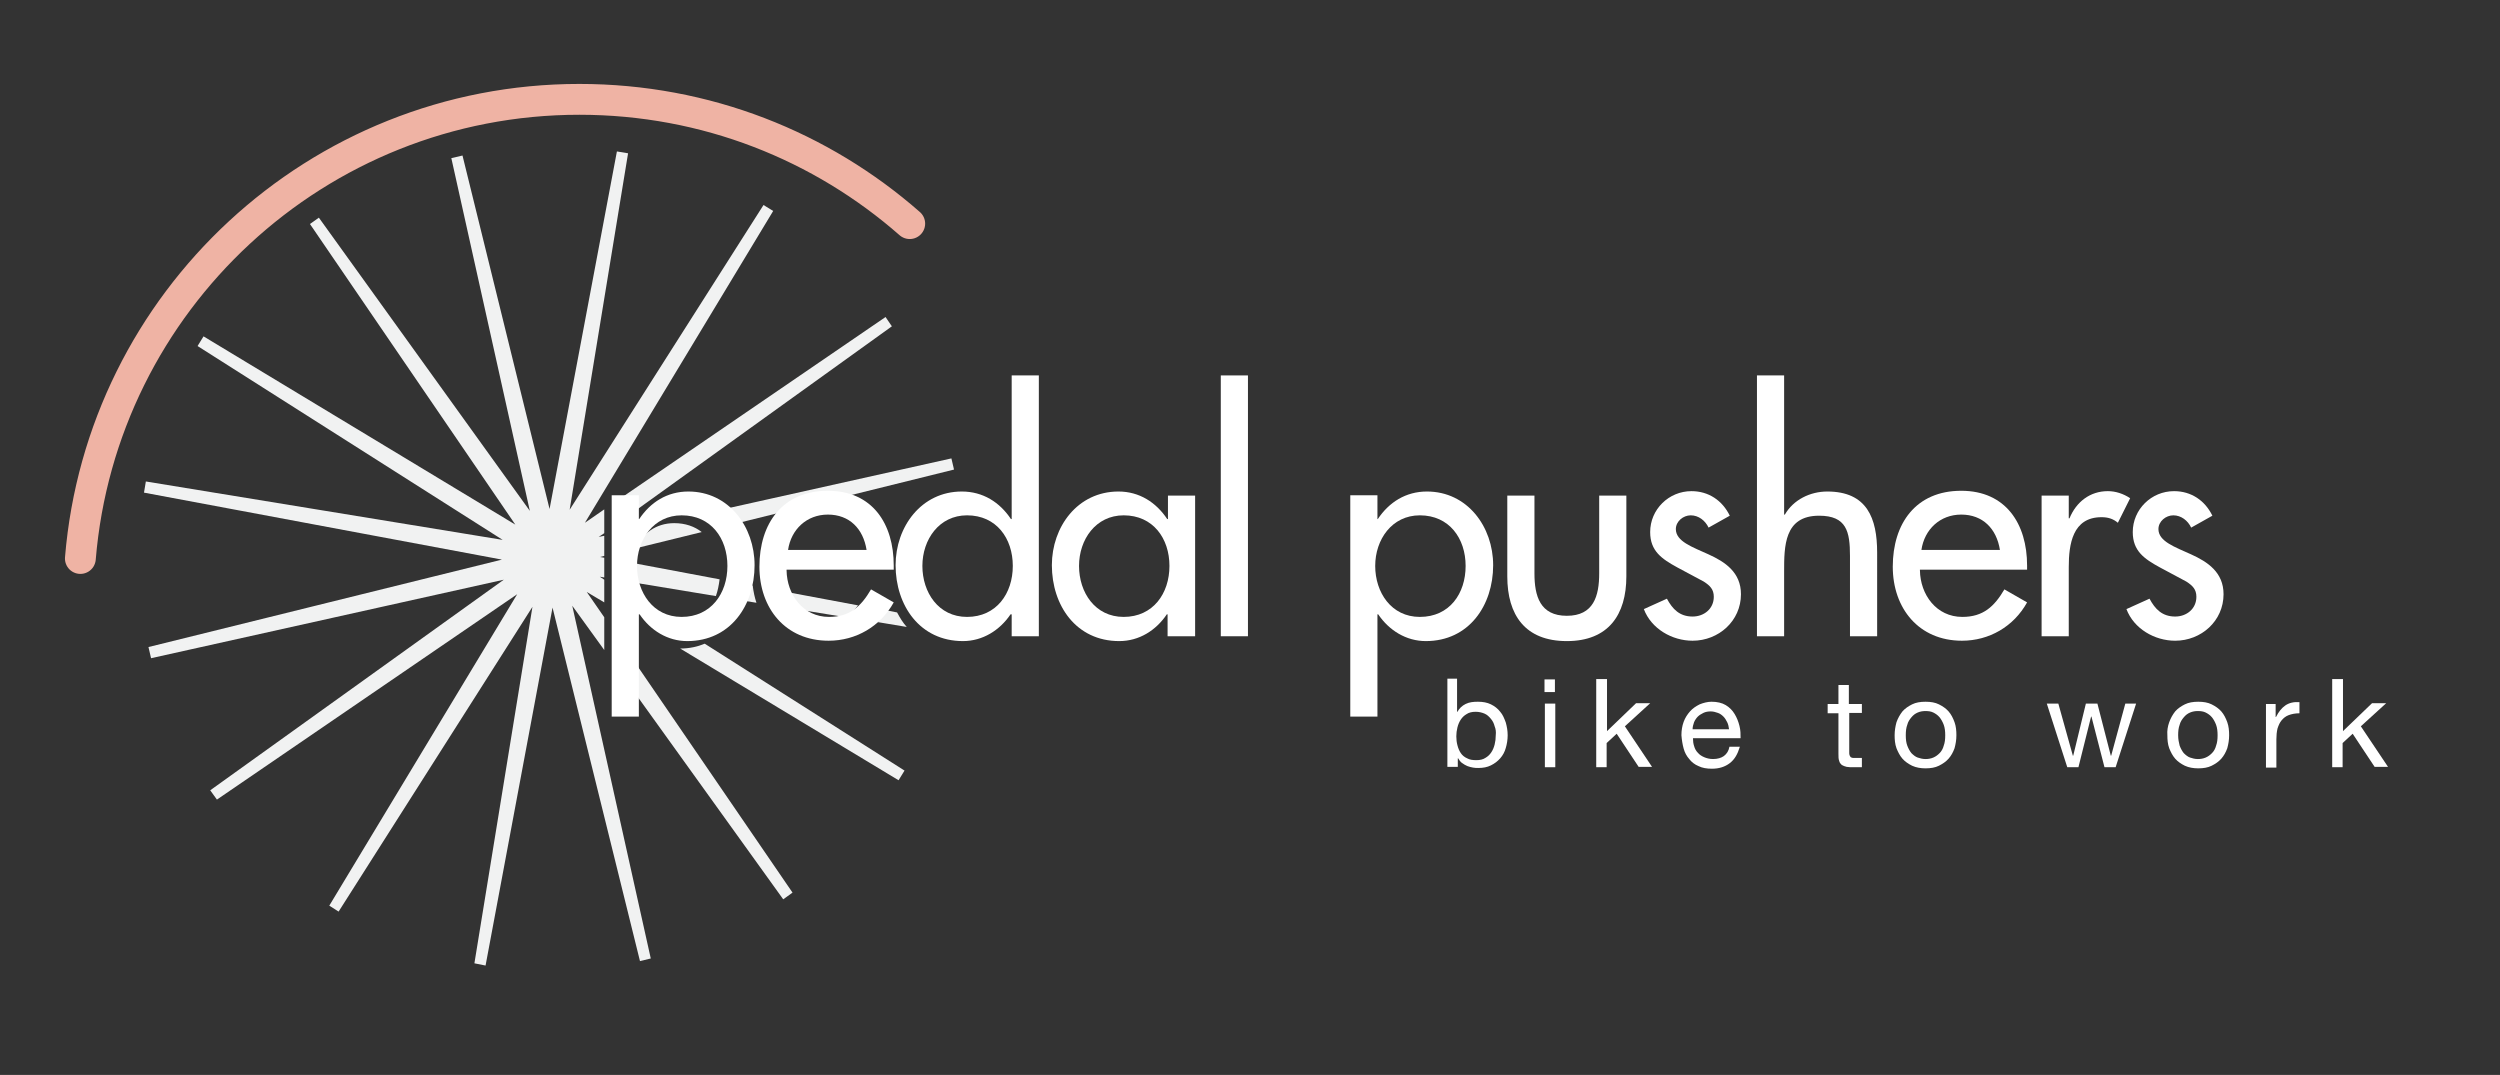 <?xml version="1.0" encoding="utf-8"?>
<!-- Generator: Adobe Illustrator 19.1.0, SVG Export Plug-In . SVG Version: 6.00 Build 0)  -->
<svg version="1.1" xmlns="http://www.w3.org/2000/svg" xmlns:xlink="http://www.w3.org/1999/xlink" x="0px" y="0px"
	 viewBox="0 0 671.9 288.9" style="enable-background:new 0 0 671.9 288.9;" xml:space="preserve">
<rect x="0" y="0" width="671.9" height="288.9" fill="#333333" stroke="none"/>
<style type="text/css">
	.st0{fill:#F1F2F2;}
	.st1{fill:#FFFFFF;}
	.st2{fill:none;stroke:#EFB3A4;stroke-width:8.285;stroke-linecap:round;stroke-miterlimit:10;}
</style>
<g id="Layer_1">
	<g>
		<path class="st0" d="M202.3,157.4l-1.8-0.3c-0.2,1.5-0.5,2.9-0.9,4.3l3.7,0.6C202.8,160.5,202.5,159,202.3,157.4z"/>
		<path class="st0" d="M188.6,143c-1.9-1.5-4.4-2.4-7.4-2.4c-5,0-8.6,2.9-10.5,6.8L188.6,143z"/>
		<path class="st0" d="M227.4,165.9c1.2-0.8,2.2-1.9,3.2-3.2l-20.8-3.9c0.4,1.7,1.2,3.2,2.2,4.6L227.4,165.9z"/>
		<path class="st0" d="M241.1,164.6l-3-0.6c-0.6,1.2-1.4,2.2-2.2,3.2l7.8,1.3C242.7,167.4,241.9,166.1,241.1,164.6z"/>
		<path class="st0" d="M170.8,161.1c1.9,3.9,5.4,6.7,10.4,6.7c0,0,0.1,0,0.1,0L170.8,161.1z"/>
		<path class="st0" d="M193.4,155.7l-23.9-4.5c-0.2,0.9-0.3,1.9-0.3,2.9c0,0.8,0.1,1.5,0.2,2.3l23,3.8
			C192.9,158.8,193.2,157.3,193.4,155.7z"/>
		<path class="st0" d="M182.8,174.3l58.7,35.4l1.6-2.6L189.4,173C187.5,173.8,185.3,174.3,182.8,174.3z"/>
		<polygon class="st0" points="162.4,174.7 162.4,165.9 157.7,159.1 162.4,161.9 162.4,155.8 161.2,155 162.4,155.2 162.4,149.9 
			161.3,149.7 162.4,149.4 162.4,144 160.9,144.3 162.4,143.3 162.4,136.9 157.2,140.5 207.8,56.7 205.2,55.1 153.1,137 168.8,41.2 
			165.8,40.7 147.7,136.8 124.3,41.8 121.3,42.5 142.4,137.3 85.7,58.5 83.3,60.2 138.5,141 54.7,90.4 53.1,93 135.1,145.1 
			39.2,129.4 38.7,132.4 134.9,150.4 39.9,173.9 40.6,176.9 135.4,155.8 56.5,212.4 58.3,214.9 139,159.7 88.5,243.4 91,245 
			143.1,163.1 127.5,258.9 130.5,259.5 148.5,163.3 172,258.3 174.9,257.6 153.8,162.8 		"/>
		<polygon class="st0" points="169.6,184.8 210.5,241.7 213,239.9 169.6,176.5 		"/>
		<polygon class="st0" points="169.6,135.2 169.6,138.1 239.7,87.7 238,85.2 164.9,135.2 		"/>
		<path class="st0" d="M257.5,167.8L257.5,167.8l-4.1-0.9C254.7,167.5,256,167.8,257.5,167.8z"/>
		<path class="st0" d="M196.6,141l12.1-3c3-2.5,6.9-3.9,11.9-3.9c1.1,0,2.1,0.1,3.1,0.2l32.7-8.1l-0.7-3l-62.8,14
			C194.3,138.3,195.5,139.5,196.6,141z"/>
	</g>
	<g>
		<path class="st1" d="M171.6,139.5h0.2c3-4.5,7.5-7.4,13.2-7.4c10.9,0,17.8,9.5,17.8,19.8c0,10.8-6.5,20.4-18.1,20.4
			c-5.3,0-9.9-2.9-12.8-7.2h-0.2v27.5h-7.3v-59.5h7.3V139.5z M195.5,152.1c0-7.4-4.4-13.6-12.3-13.6c-7.5,0-12,6.5-12,13.6
			c0,7.1,4.3,13.7,12,13.7C191.1,165.8,195.5,159.5,195.5,152.1z"/>
		<path class="st1" d="M211.4,153.3c0.1,6.5,4.4,12.5,11.4,12.5c5.6,0,8.6-2.8,11.3-7.4l6.1,3.5c-3.6,6.5-10.2,10.3-17.5,10.3
			c-11.6,0-18.6-8.7-18.6-19.9c0-11.6,6.2-20.4,18.4-20.4c12,0,17.7,8.9,17.7,20.1v1.1H211.4z M232.9,147.8
			c-0.9-5.7-4.6-9.5-10.4-9.5c-5.7,0-9.9,4-10.7,9.5H232.9z"/>
		<path class="st1" d="M271.8,165.1h-0.2c-2.9,4.3-7.5,7.2-12.8,7.2c-11.6,0-18.1-9.6-18.1-20.4c0-10.3,6.9-19.8,17.8-19.8
			c5.7,0,10.2,2.9,13.2,7.4h0.2v-38.6h7.3V171h-7.3V165.1z M272.2,152.1c0-7.4-4.4-13.6-12.3-13.6c-7.5,0-12,6.5-12,13.6
			c0,7.1,4.3,13.7,12,13.7C267.8,165.8,272.2,159.5,272.2,152.1z"/>
		<path class="st1" d="M321.1,171h-7.3v-5.9h-0.2c-2.9,4.3-7.4,7.2-12.8,7.2c-11.6,0-18.1-9.6-18.1-20.4c0-10.3,6.9-19.8,17.9-19.8
			c5.6,0,10.1,2.9,13.1,7.4h0.2v-6.3h7.3V171z M314.3,152.1c0-7.4-4.4-13.6-12.3-13.6c-7.5,0-12,6.5-12,13.6c0,7.1,4.3,13.7,12,13.7
			C309.9,165.8,314.3,159.5,314.3,152.1z"/>
		<path class="st1" d="M335.4,171h-7.3v-70.1h7.3V171z"/>
		<path class="st1" d="M370.1,139.5h0.2c3-4.5,7.5-7.4,13.2-7.4c10.9,0,17.8,9.5,17.8,19.8c0,10.8-6.5,20.4-18.1,20.4
			c-5.3,0-9.9-2.9-12.8-7.2h-0.2v27.5h-7.3v-59.5h7.3V139.5z M393.9,152.1c0-7.4-4.4-13.6-12.3-13.6c-7.5,0-12,6.5-12,13.6
			c0,7.1,4.3,13.7,12,13.7C389.6,165.8,393.9,159.5,393.9,152.1z"/>
		<path class="st1" d="M412.4,133.2v20.9c0,6.1,1.5,11.4,8.7,11.4s8.7-5.3,8.7-11.4v-20.9h7.3v21.7c0,10.3-4.8,17.4-16,17.4
			s-16-7-16-17.4v-21.7H412.4z"/>
		<path class="st1" d="M459.2,141.8c-0.9-1.9-2.7-3.3-4.8-3.3c-2,0-4,1.6-4,3.7c0,3.3,4.4,4.8,8.8,6.8c4.4,2,8.7,4.8,8.7,10.7
			c0,7.2-6,12.5-13,12.5c-5.5,0-11.1-3.2-13.1-8.5l6.2-2.8c1.5,2.8,3.4,4.8,6.9,4.8c3.1,0,5.7-2.1,5.7-5.3c0-2-1-3-2.7-4.1l-7.1-3.8
			c-4.2-2.3-7.3-4.4-7.3-9.5c0-6.1,5-11,11.1-11c4.6,0,8.3,2.5,10.3,6.6L459.2,141.8z"/>
		<path class="st1" d="M479.5,100.9v37.4h0.2c2.3-4,6.8-6.2,11.4-6.2c10.7,0,13.4,7.2,13.4,16.4V171h-7.3v-21.6
			c0-6.5-0.9-10.8-8.3-10.8c-9.4,0-9.4,8.2-9.4,15.1V171h-7.3v-70.1H479.5z"/>
		<path class="st1" d="M516,153.3c0.1,6.5,4.4,12.5,11.4,12.5c5.6,0,8.6-2.8,11.3-7.4l6.1,3.5c-3.6,6.5-10.2,10.3-17.5,10.3
			c-11.6,0-18.6-8.7-18.6-19.9c0-11.6,6.2-20.4,18.4-20.4c12,0,17.7,8.9,17.7,20.1v1.1H516z M537.5,147.8c-0.9-5.7-4.6-9.5-10.4-9.5
			c-5.7,0-9.9,4-10.7,9.5H537.5z"/>
		<path class="st1" d="M556,139.3h0.2c1.8-4.4,5.5-7.3,10.3-7.3c2.1,0,4.2,0.7,6,1.9l-3.3,6.6c-1.3-1.1-2.7-1.5-4.4-1.5
			c-7.8,0-8.8,7.3-8.8,13.4V171h-7.3v-37.8h7.3V139.3z"/>
		<path class="st1" d="M588.9,141.8c-0.9-1.9-2.7-3.3-4.8-3.3c-2,0-4,1.6-4,3.7c0,3.3,4.4,4.8,8.8,6.8c4.4,2,8.7,4.8,8.7,10.7
			c0,7.2-6,12.5-13,12.5c-5.5,0-11.1-3.2-13.1-8.5l6.2-2.8c1.5,2.8,3.4,4.8,6.9,4.8c3.1,0,5.7-2.1,5.7-5.3c0-2-1-3-2.7-4.1l-7.1-3.8
			c-4.2-2.3-7.3-4.4-7.3-9.5c0-6.1,5-11,11.1-11c4.6,0,8.3,2.5,10.3,6.6L588.9,141.8z"/>
	</g>
	<path class="st2" d="M244.5,60.1c-23.7-20.8-54.7-33.4-88.8-33.4C85.2,26.7,27.3,81,21.6,150.1"/>
	<g>
		<path class="st1" d="M391.6,182.5v8.8h0.1c0.5-0.9,1.2-1.6,2.2-2.1s2.1-0.6,3.3-0.6c1.3,0,2.5,0.2,3.5,0.7c1,0.5,1.8,1.1,2.5,2
			c0.7,0.8,1.1,1.8,1.5,2.9c0.3,1.1,0.5,2.2,0.5,3.4s-0.2,2.4-0.5,3.4c-0.3,1.1-0.8,2-1.5,2.8c-0.7,0.8-1.5,1.4-2.5,1.9
			s-2.1,0.7-3.4,0.7c-0.4,0-0.9,0-1.4-0.1c-0.5-0.1-1-0.2-1.5-0.4c-0.5-0.2-1-0.5-1.4-0.8c-0.5-0.3-0.8-0.8-1.1-1.3h-0.1v2.3h-2.8
			v-23.7H391.6z M401.7,195.2c-0.2-0.8-0.5-1.4-1-2s-1-1.1-1.7-1.4s-1.5-0.5-2.4-0.5c-1,0-1.8,0.2-2.4,0.6c-0.7,0.4-1.2,0.9-1.6,1.5
			c-0.4,0.6-0.7,1.3-0.9,2.1c-0.2,0.8-0.3,1.6-0.3,2.4c0,0.8,0.1,1.7,0.3,2.4c0.2,0.8,0.5,1.5,0.9,2.1s1,1.1,1.7,1.4
			c0.7,0.4,1.5,0.5,2.5,0.5c1,0,1.8-0.2,2.4-0.6c0.7-0.4,1.2-0.9,1.6-1.5c0.4-0.6,0.7-1.3,0.9-2.1c0.2-0.8,0.3-1.6,0.3-2.5
			C402.1,196.7,402,195.9,401.7,195.2z"/>
		<path class="st1" d="M415.1,186v-3.4h2.8v3.4H415.1z M418,189.1v17.1h-2.8v-17.1H418z"/>
		<path class="st1" d="M431.9,182.5v14l7.8-7.5h3.8l-6.8,6.2l7.3,10.9h-3.6l-5.9-8.9l-2.7,2.5v6.5h-2.8v-23.7H431.9z"/>
		<path class="st1" d="M464.9,205.1c-1.3,1-2.9,1.5-4.8,1.5c-1.4,0-2.6-0.2-3.6-0.7c-1-0.4-1.9-1.1-2.5-1.9
			c-0.7-0.8-1.2-1.7-1.5-2.8c-0.3-1.1-0.5-2.3-0.6-3.6c0-1.3,0.2-2.5,0.6-3.6c0.4-1.1,1-2,1.7-2.8c0.7-0.8,1.6-1.4,2.6-1.9
			c1-0.4,2.1-0.7,3.2-0.7c1.5,0,2.8,0.3,3.8,0.9c1,0.6,1.8,1.4,2.4,2.4c0.6,1,1,2,1.3,3.2s0.3,2.2,0.3,3.3h-12.8
			c0,0.8,0.1,1.5,0.3,2.1c0.2,0.7,0.5,1.3,1,1.8c0.4,0.5,1,0.9,1.7,1.2s1.5,0.5,2.4,0.5c1.2,0,2.2-0.3,2.9-0.8
			c0.8-0.6,1.3-1.4,1.5-2.5h2.8C467,202.7,466.2,204.1,464.9,205.1z M464.2,194.1c-0.3-0.6-0.6-1.1-1-1.5s-0.9-0.8-1.5-1
			s-1.2-0.4-1.9-0.4c-0.7,0-1.4,0.1-2,0.4c-0.6,0.3-1.1,0.6-1.5,1c-0.4,0.4-0.8,1-1,1.5c-0.2,0.6-0.4,1.2-0.4,1.9h9.8
			C464.6,195.3,464.5,194.7,464.2,194.1z"/>
		<path class="st1" d="M500.4,189.1v2.5H497v10.6c0,0.3,0,0.6,0.1,0.8c0.1,0.2,0.2,0.4,0.3,0.5c0.2,0.1,0.4,0.2,0.6,0.2s0.6,0,1.1,0
			h1.3v2.5h-2.2c-0.7,0-1.4,0-1.9-0.1s-0.9-0.3-1.3-0.5c-0.3-0.3-0.6-0.6-0.7-1.1c-0.2-0.5-0.2-1.1-0.2-1.9v-10.9h-2.9v-2.5h2.9
			v-5.1h2.8v5.1H500.4z"/>
		<path class="st1" d="M509.7,194.1c0.4-1.1,0.9-2,1.6-2.9c0.7-0.8,1.6-1.4,2.6-1.9s2.2-0.7,3.6-0.7c1.4,0,2.6,0.2,3.6,0.7
			s1.9,1.1,2.6,1.9c0.7,0.8,1.2,1.8,1.6,2.9c0.4,1.1,0.5,2.3,0.5,3.5c0,1.3-0.2,2.4-0.5,3.5c-0.4,1.1-0.9,2-1.6,2.8
			c-0.7,0.8-1.6,1.4-2.6,1.9c-1,0.5-2.2,0.7-3.6,0.7c-1.3,0-2.5-0.2-3.6-0.7c-1-0.5-1.9-1.1-2.6-1.9c-0.7-0.8-1.2-1.8-1.6-2.8
			c-0.4-1.1-0.5-2.3-0.5-3.5C509.2,196.4,509.4,195.2,509.7,194.1z M512.6,200.4c0.3,0.8,0.7,1.5,1.1,2c0.5,0.5,1.1,1,1.7,1.2
			s1.3,0.4,2.1,0.4c0.7,0,1.4-0.1,2.1-0.4s1.2-0.7,1.7-1.2c0.5-0.5,0.9-1.2,1.1-2c0.3-0.8,0.4-1.7,0.4-2.8c0-1-0.1-2-0.4-2.8
			c-0.3-0.8-0.7-1.5-1.1-2c-0.5-0.6-1.1-1-1.7-1.3s-1.3-0.4-2.1-0.4c-0.7,0-1.4,0.1-2.1,0.4s-1.2,0.7-1.7,1.3
			c-0.5,0.6-0.9,1.2-1.1,2c-0.3,0.8-0.4,1.7-0.4,2.8C512.2,198.7,512.3,199.6,512.6,200.4z"/>
		<path class="st1" d="M565.6,206.2l-3.5-13.6h-0.1l-3.4,13.6h-3l-5.5-17.1h3.1l3.9,14h0.1l3.4-14h3.1l3.6,14h0.1l3.8-14h2.9
			l-5.5,17.1H565.6z"/>
		<path class="st1" d="M583,194.1c0.4-1.1,0.9-2,1.6-2.9c0.7-0.8,1.6-1.4,2.6-1.9s2.2-0.7,3.6-0.7c1.4,0,2.6,0.2,3.6,0.7
			s1.9,1.1,2.6,1.9c0.7,0.8,1.2,1.8,1.6,2.9c0.4,1.1,0.5,2.3,0.5,3.5c0,1.3-0.2,2.4-0.5,3.5c-0.4,1.1-0.9,2-1.6,2.8
			c-0.7,0.8-1.6,1.4-2.6,1.9c-1,0.5-2.2,0.7-3.6,0.7c-1.3,0-2.5-0.2-3.6-0.7c-1-0.5-1.9-1.1-2.6-1.9c-0.7-0.8-1.2-1.8-1.6-2.8
			c-0.4-1.1-0.5-2.3-0.5-3.5C582.4,196.4,582.6,195.2,583,194.1z M585.8,200.4c0.3,0.8,0.7,1.5,1.1,2c0.5,0.5,1.1,1,1.7,1.2
			s1.3,0.4,2.1,0.4c0.7,0,1.4-0.1,2.1-0.4s1.2-0.7,1.7-1.2c0.5-0.5,0.9-1.2,1.1-2c0.3-0.8,0.4-1.7,0.4-2.8c0-1-0.1-2-0.4-2.8
			c-0.3-0.8-0.7-1.5-1.1-2c-0.5-0.6-1.1-1-1.7-1.3s-1.3-0.4-2.1-0.4c-0.7,0-1.4,0.1-2.1,0.4s-1.2,0.7-1.7,1.3
			c-0.5,0.6-0.9,1.2-1.1,2c-0.3,0.8-0.4,1.7-0.4,2.8C585.4,198.7,585.6,199.6,585.8,200.4z"/>
		<path class="st1" d="M611.6,189.1v3.6h0.1c0.7-1.4,1.5-2.4,2.5-3.1c1-0.7,2.3-1,3.8-0.9v3c-1.1,0-2.1,0.2-2.9,0.5
			c-0.8,0.3-1.4,0.8-1.9,1.4c-0.5,0.6-0.8,1.3-1.1,2.2c-0.2,0.9-0.3,1.8-0.3,2.9v7.6h-2.8v-17.1H611.6z"/>
		<path class="st1" d="M629.7,182.5v14l7.8-7.5h3.8l-6.8,6.2l7.3,10.9h-3.6l-5.9-8.9l-2.7,2.5v6.5h-2.8v-23.7H629.7z"/>
	</g>
</g>
<g id="Layer_2">
</g>
</svg>
